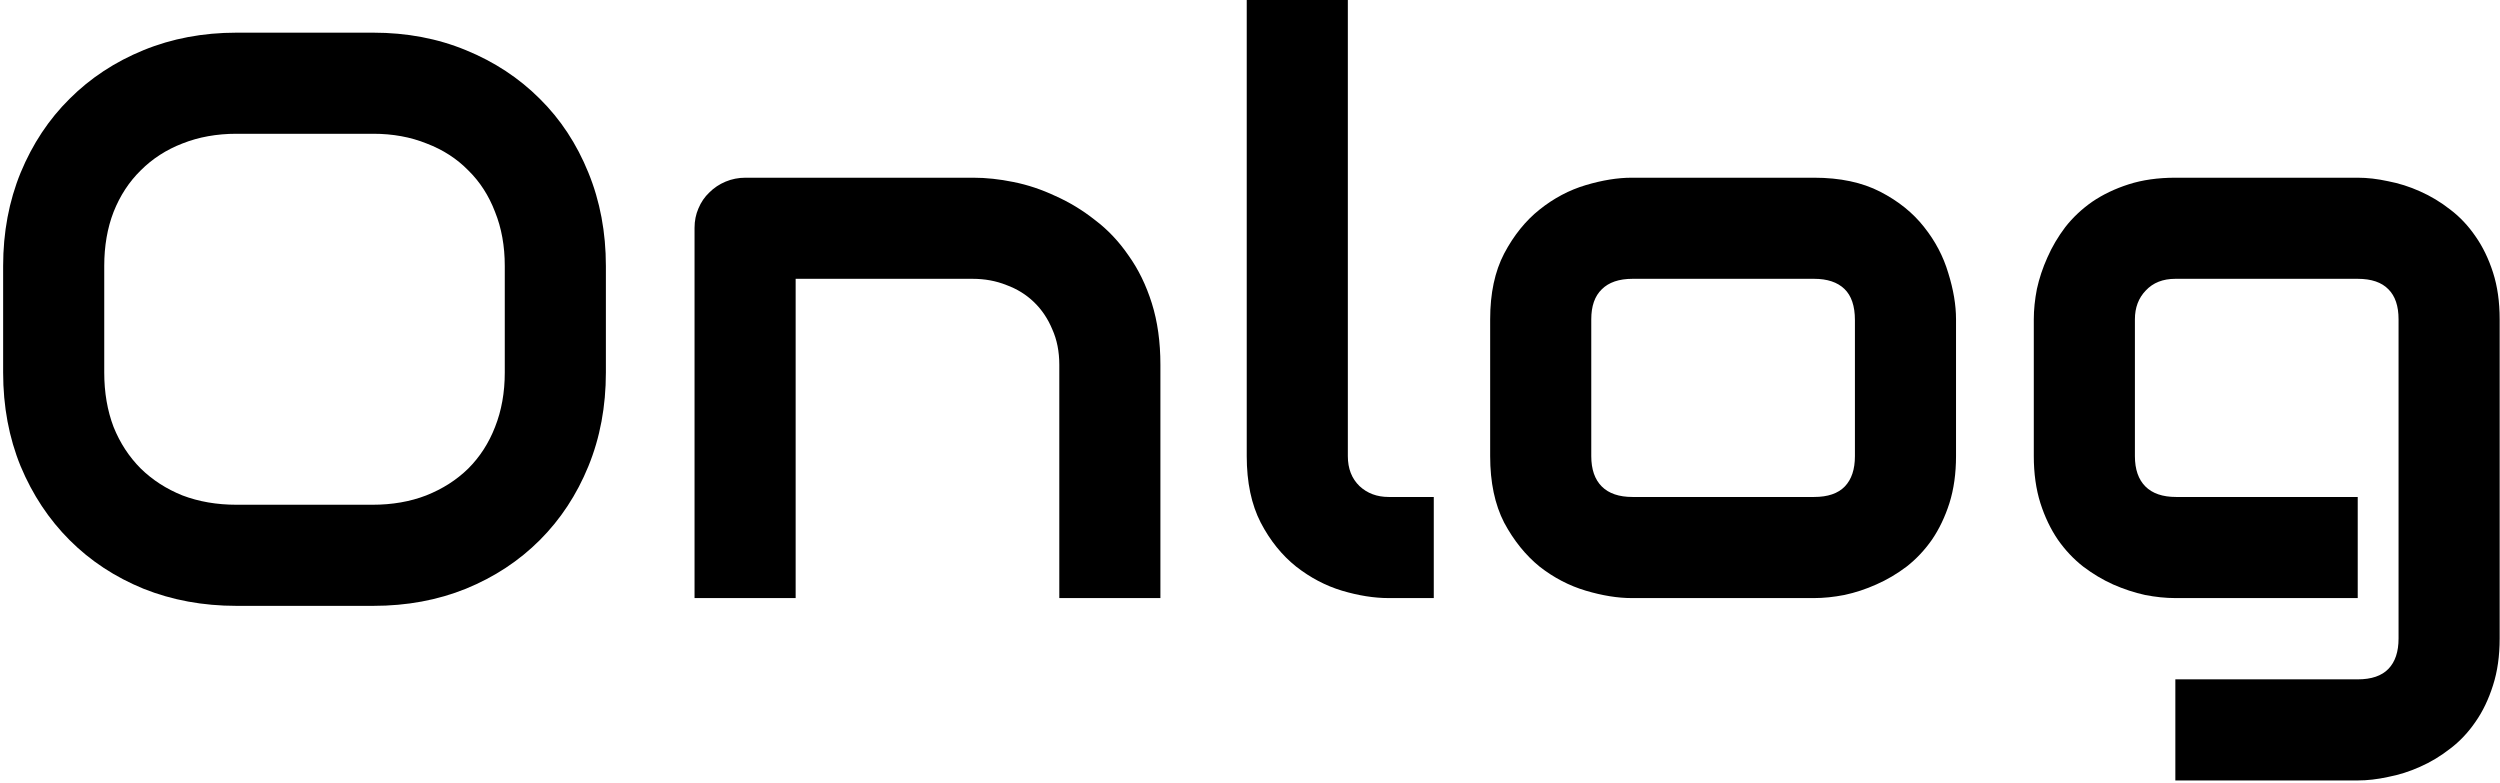<svg width="722" height="226" viewBox="0 0 722 226" fill="none" xmlns="http://www.w3.org/2000/svg">
<path d="M174.979 107.588C174.979 117.396 173.294 126.418 169.925 134.653C166.556 142.889 161.876 150.002 155.887 155.991C149.897 161.981 142.785 166.66 134.549 170.029C126.388 173.324 117.479 174.971 107.82 174.971H68.289C58.631 174.971 49.684 173.324 41.448 170.029C33.213 166.66 26.1 161.981 20.11 155.991C14.121 150.002 9.404 142.889 5.96 134.653C2.591 126.418 0.906 117.396 0.906 107.588V76.816C0.906 67.083 2.591 58.099 5.96 49.863C9.404 41.553 14.121 34.44 20.11 28.525C26.1 22.536 33.213 17.856 41.448 14.487C49.684 11.118 58.631 9.434 68.289 9.434H107.82C117.479 9.434 126.388 11.118 134.549 14.487C142.785 17.856 149.897 22.536 155.887 28.525C161.876 34.44 166.556 41.553 169.925 49.863C173.294 58.099 174.979 67.083 174.979 76.816V107.588ZM145.779 76.816C145.779 71.051 144.843 65.848 142.972 61.206C141.175 56.489 138.592 52.484 135.223 49.19C131.928 45.82 127.923 43.237 123.206 41.44C118.564 39.569 113.436 38.633 107.82 38.633H68.289C62.599 38.633 57.395 39.569 52.679 41.44C48.037 43.237 44.031 45.82 40.662 49.19C37.293 52.484 34.672 56.489 32.801 61.206C31.004 65.848 30.105 71.051 30.105 76.816V107.588C30.105 113.353 31.004 118.594 32.801 123.311C34.672 127.952 37.293 131.958 40.662 135.327C44.031 138.621 48.037 141.204 52.679 143.076C57.395 144.873 62.599 145.771 68.289 145.771H107.596C113.286 145.771 118.452 144.873 123.094 143.076C127.811 141.204 131.854 138.621 135.223 135.327C138.592 131.958 141.175 127.952 142.972 123.311C144.843 118.594 145.779 113.353 145.779 107.588V76.816Z" fill="black"/>
<path d="M335.125 172.725H305.926V105.342C305.926 101.523 305.252 98.117 303.904 95.122C302.632 92.052 300.872 89.432 298.626 87.261C296.38 85.09 293.722 83.442 290.652 82.319C287.658 81.121 284.401 80.522 280.882 80.522H229.783V172.725H200.584V65.811C200.584 63.789 200.958 61.917 201.707 60.195C202.456 58.398 203.504 56.864 204.852 55.591C206.199 54.243 207.771 53.195 209.568 52.446C211.365 51.698 213.274 51.323 215.296 51.323H281.106C284.775 51.323 288.631 51.735 292.674 52.559C296.792 53.382 300.835 54.73 304.803 56.602C308.846 58.398 312.664 60.719 316.258 63.565C319.926 66.335 323.146 69.741 325.916 73.784C328.761 77.752 331.007 82.357 332.654 87.598C334.301 92.838 335.125 98.753 335.125 105.342V172.725Z" fill="black"/>
<path d="M414.075 172.725H401.048C396.855 172.725 392.363 172.013 387.571 170.591C382.854 169.168 378.437 166.847 374.319 163.628C370.202 160.334 366.795 156.104 364.1 150.938C361.404 145.697 360.057 139.295 360.057 131.733V0H389.256V131.733C389.256 135.327 390.379 138.21 392.625 140.381C394.871 142.477 397.679 143.525 401.048 143.525H414.075V172.725Z" fill="black"/>
<path d="M564.9 131.733C564.9 136.75 564.264 141.279 562.991 145.322C561.718 149.29 560.034 152.809 557.938 155.879C555.841 158.874 553.408 161.457 550.638 163.628C547.867 165.724 544.948 167.446 541.878 168.794C538.883 170.142 535.813 171.152 532.669 171.826C529.599 172.425 526.679 172.725 523.909 172.725H471.238C467.195 172.725 462.778 172.013 457.986 170.591C453.195 169.168 448.74 166.847 444.622 163.628C440.579 160.334 437.173 156.104 434.402 150.938C431.707 145.697 430.359 139.295 430.359 131.733V92.202C430.359 84.715 431.707 78.389 434.402 73.223C437.173 67.982 440.579 63.752 444.622 60.532C448.74 57.238 453.195 54.88 457.986 53.457C462.778 52.035 467.195 51.323 471.238 51.323H523.909C531.396 51.323 537.76 52.671 543.001 55.366C548.242 58.062 552.472 61.468 555.691 65.586C558.911 69.629 561.232 74.046 562.654 78.838C564.152 83.63 564.9 88.084 564.9 92.202V131.733ZM535.701 92.427C535.701 88.384 534.69 85.389 532.669 83.442C530.647 81.496 527.728 80.522 523.909 80.522H471.463C467.57 80.522 464.612 81.533 462.591 83.555C460.569 85.501 459.559 88.384 459.559 92.202V131.733C459.559 135.552 460.569 138.472 462.591 140.493C464.612 142.515 467.57 143.525 471.463 143.525H523.909C527.877 143.525 530.835 142.515 532.781 140.493C534.728 138.472 535.701 135.552 535.701 131.733V92.427Z" fill="black"/>
<path d="M721.902 184.404C721.902 189.421 721.266 193.913 719.993 197.881C718.72 201.924 717.036 205.443 714.939 208.438C712.843 211.507 710.41 214.09 707.64 216.187C704.869 218.358 701.95 220.117 698.88 221.465C695.885 222.812 692.815 223.786 689.671 224.385C686.601 225.059 683.681 225.396 680.911 225.396H628.24V196.196H680.911C684.879 196.196 687.837 195.186 689.783 193.164C691.73 191.143 692.703 188.223 692.703 184.404V92.202C692.703 88.384 691.73 85.501 689.783 83.555C687.837 81.533 684.879 80.522 680.911 80.522H628.24C624.646 80.522 621.801 81.645 619.705 83.892C617.609 86.063 616.561 88.833 616.561 92.202V131.733C616.561 135.552 617.571 138.472 619.593 140.493C621.614 142.515 624.572 143.525 628.465 143.525H680.911V172.725H628.24C625.47 172.725 622.55 172.425 619.48 171.826C616.411 171.152 613.341 170.142 610.271 168.794C607.277 167.446 604.394 165.724 601.624 163.628C598.854 161.457 596.421 158.874 594.324 155.879C592.228 152.809 590.543 149.29 589.271 145.322C587.998 141.279 587.361 136.75 587.361 131.733V92.202C587.361 89.432 587.661 86.512 588.26 83.442C588.934 80.373 589.944 77.341 591.292 74.346C592.64 71.276 594.362 68.356 596.458 65.586C598.629 62.816 601.212 60.383 604.207 58.286C607.277 56.19 610.796 54.505 614.764 53.232C618.732 51.96 623.224 51.323 628.24 51.323H680.911C683.681 51.323 686.601 51.66 689.671 52.334C692.815 52.933 695.885 53.906 698.88 55.254C701.95 56.602 704.869 58.361 707.64 60.532C710.41 62.629 712.843 65.212 714.939 68.281C717.036 71.276 718.72 74.757 719.993 78.726C721.266 82.694 721.902 87.186 721.902 92.202V184.404Z" fill="black"/>
</svg>
